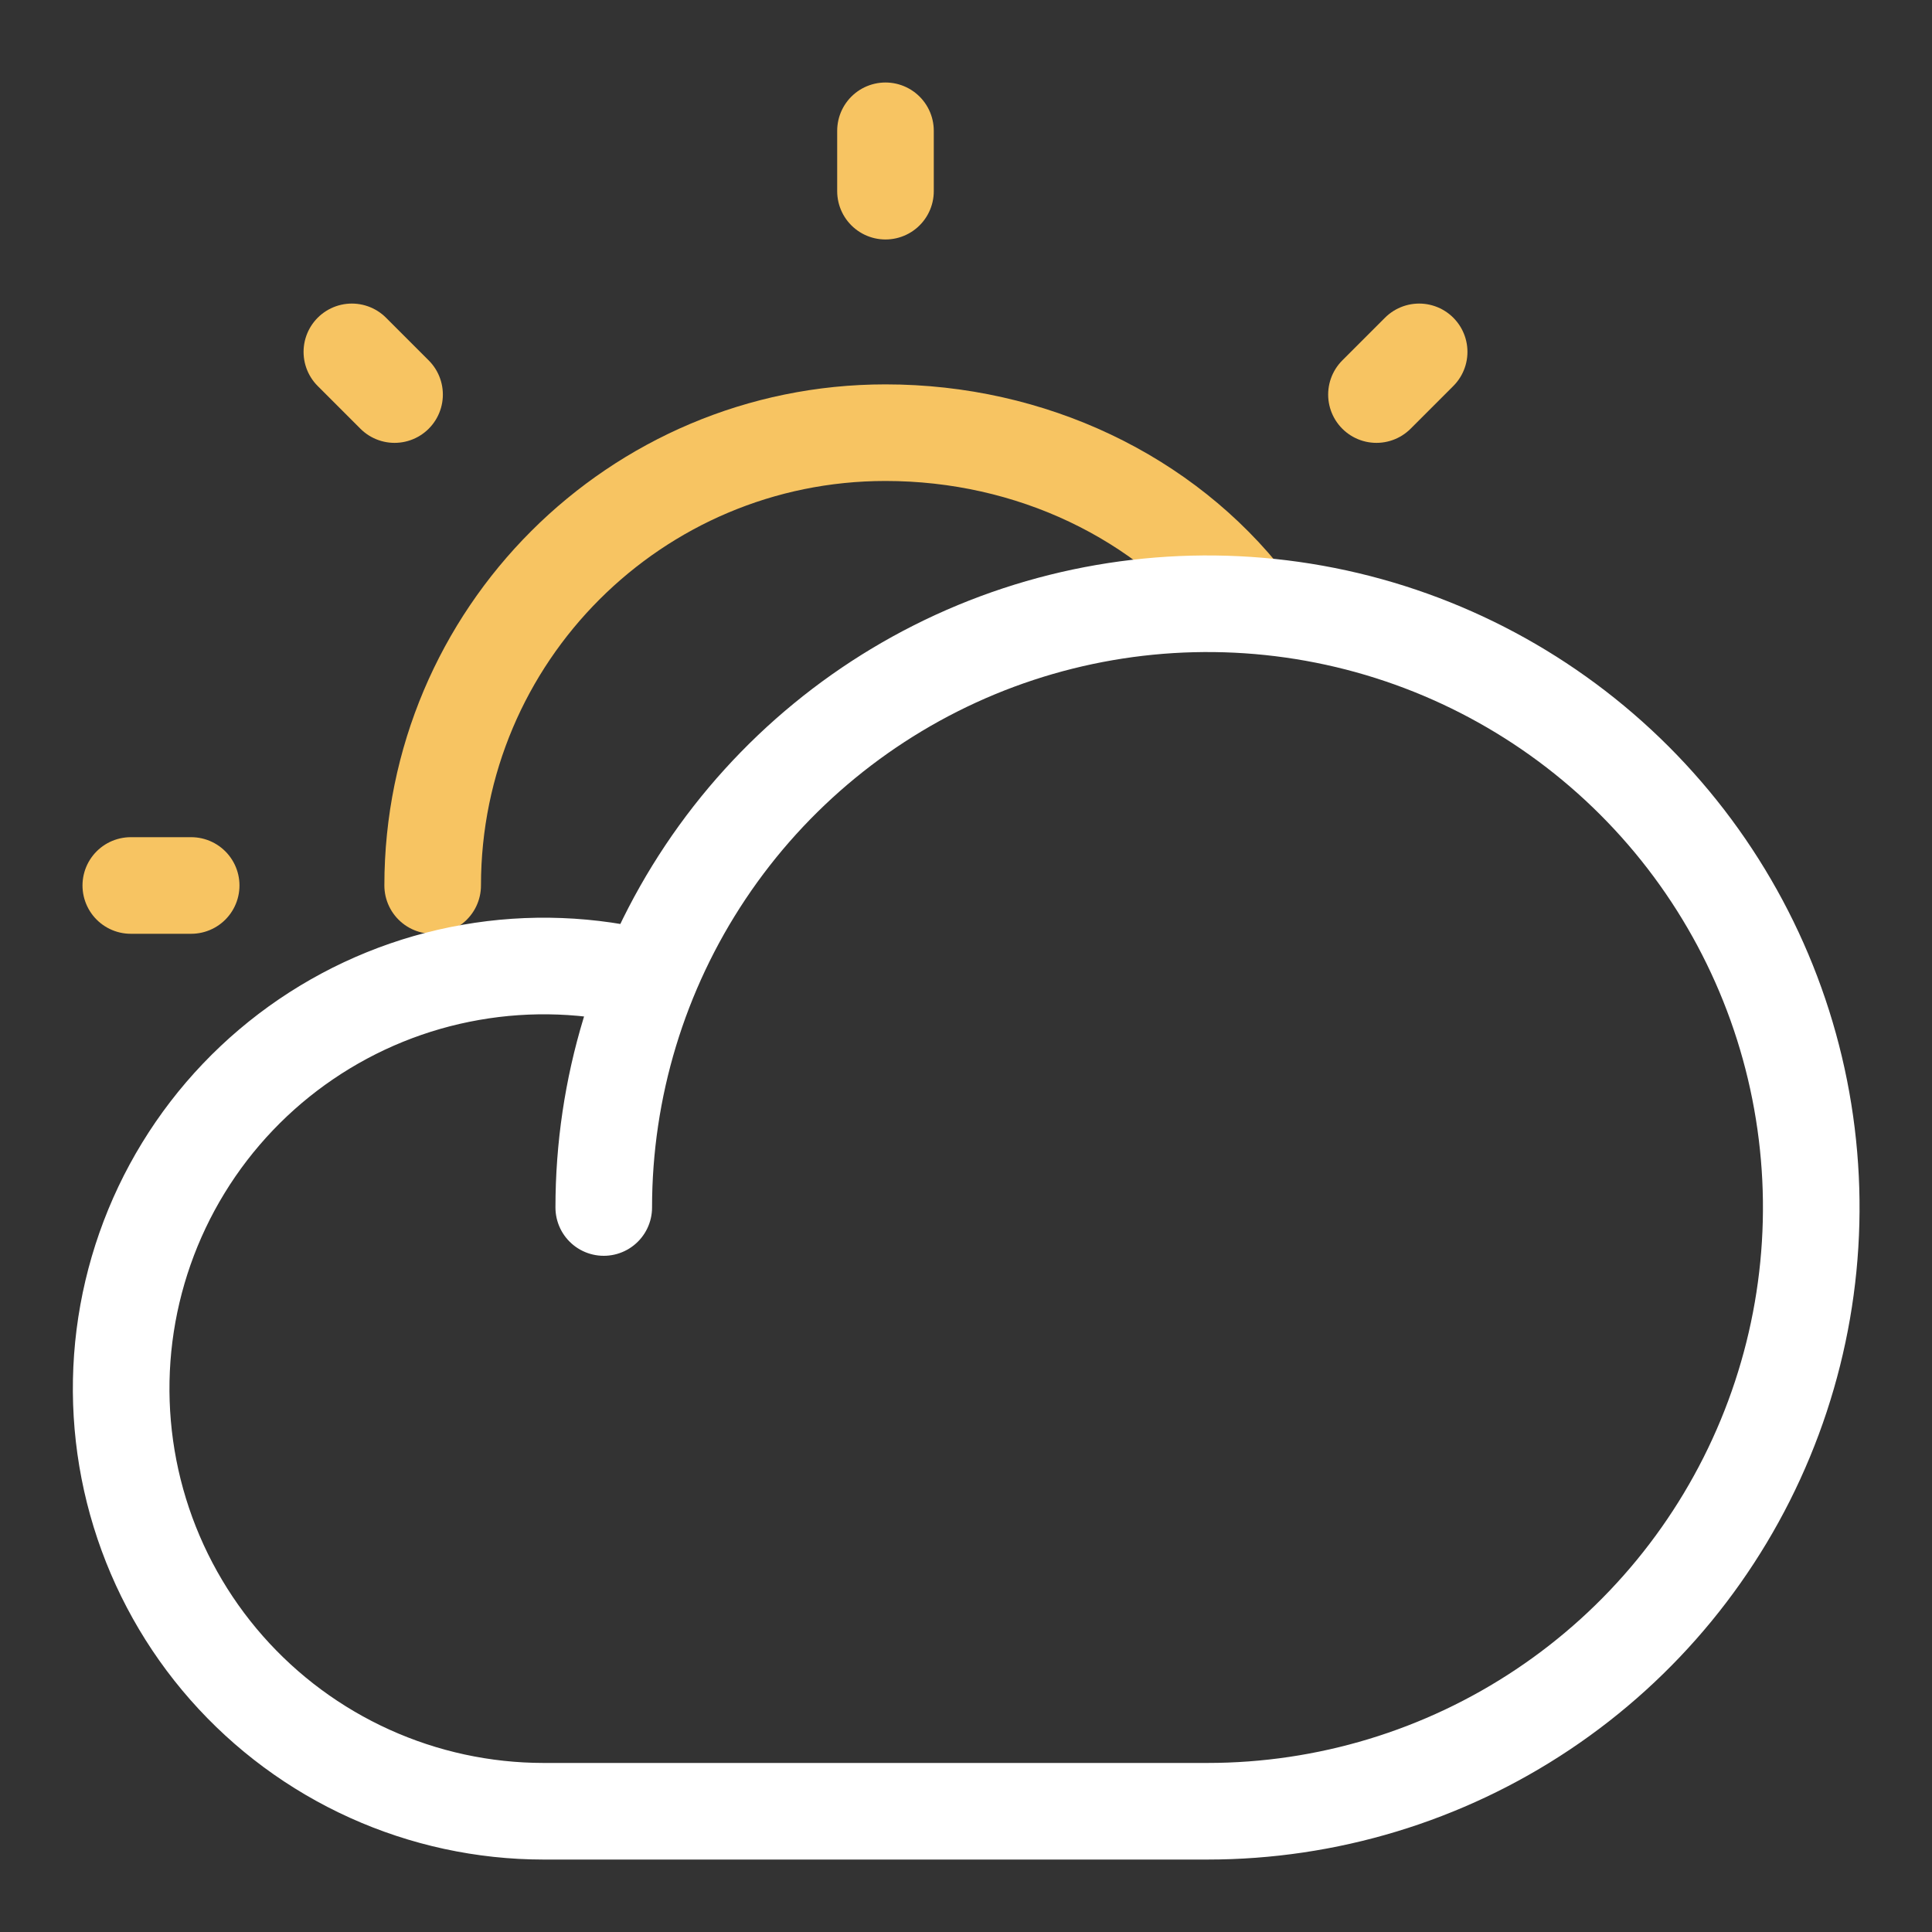 <svg width="40" height="40" viewBox="0 0 40 40" fill="none" xmlns="http://www.w3.org/2000/svg">
<rect x="0" y="0" width="40" height="40" fill="#333333" stroke="none"/>
<path d="M8.958 18.333C8.958 13.156 13.156 8.958 18.333 8.958C21.347 8.958 24.118 10.29 25.833 12.5" stroke="#F7C462" stroke-width="2" stroke-linecap="round" stroke-linejoin="round"/>
<path d="M18.333 3.958V2.708" stroke="#F7C462" stroke-width="2" stroke-linecap="round" stroke-linejoin="round"/>
<path d="M8.169 8.169L7.285 7.285" stroke="#F7C462" stroke-width="2" stroke-linecap="round" stroke-linejoin="round"/>
<path d="M3.958 18.333H2.708" stroke="#F7C462" stroke-width="2" stroke-linecap="round" stroke-linejoin="round"/>
<path d="M28.498 8.169L29.382 7.285" stroke="#F7C462" stroke-width="2" stroke-linecap="round" stroke-linejoin="round"/>
<path d="M12.5 25C12.5 22.528 13.233 20.111 14.607 18.055C15.98 16 17.932 14.398 20.216 13.451C22.501 12.505 25.014 12.258 27.439 12.74C29.863 13.222 32.091 14.413 33.839 16.161C35.587 17.909 36.778 20.137 37.26 22.561C37.742 24.986 37.495 27.499 36.548 29.784C35.602 32.068 34 34.02 31.945 35.393C29.889 36.767 27.472 37.5 25 37.5H11.25C10.009 37.499 8.783 37.234 7.652 36.722C6.522 36.211 5.513 35.465 4.692 34.533C3.872 33.602 3.26 32.507 2.895 31.321C2.53 30.135 2.422 28.885 2.577 27.654C2.733 26.423 3.148 25.239 3.796 24.181C4.444 23.122 5.31 22.214 6.336 21.516C7.362 20.818 8.524 20.346 9.747 20.132C10.969 19.917 12.223 19.965 13.425 20.272" stroke="white" stroke-width="2" stroke-linecap="round" stroke-linejoin="round"/>
</svg>

